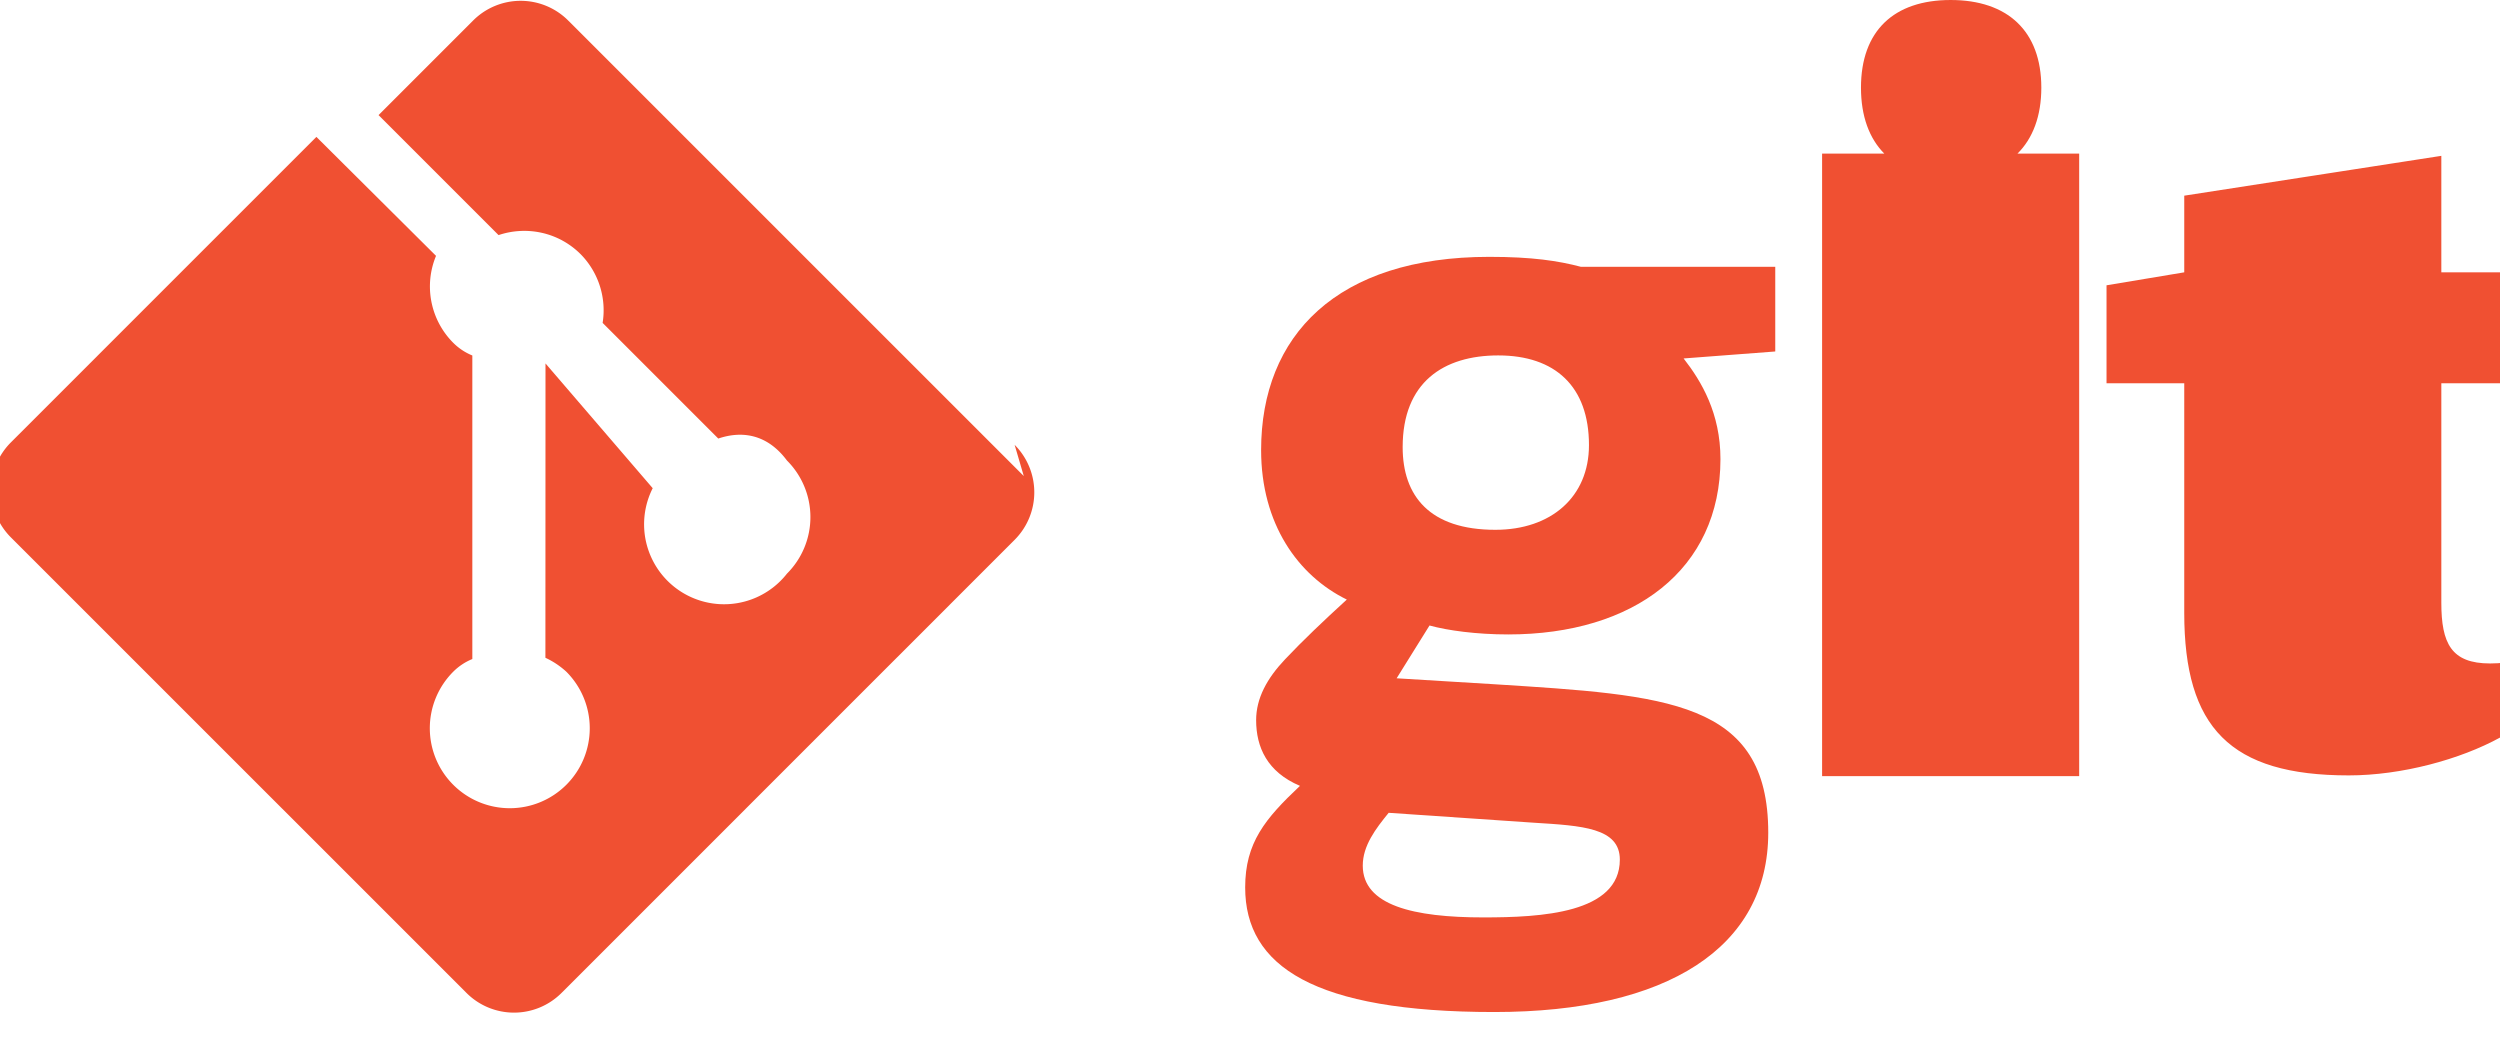 <svg xmlns="http://www.w3.org/2000/svg" viewBox="0 0 272.96 114.01" fill="#F05032">
  <path d="M163.59 38.806c-5.985 0-10.442 2.939-10.442 10.012 0 5.33 2.938 9.028 10.12 9.028 6.088 0 10.222-3.587 10.222-9.248 0-6.416-3.7-9.792-9.9-9.792zm-11.97 49.94c-1.416 1.738-2.828 3.585-2.828 5.765 0 4.348 5.546 5.656 13.163 5.656 6.31 0 14.905-.441 14.905-6.308 0-3.487-4.135-3.703-9.36-4.03l-15.88-1.083zm32.201-49.611c1.955 2.503 4.025 5.985 4.025 10.989 0 12.075-9.465 19.146-23.169 19.146-3.485 0-6.64-.434-8.596-.977l-3.591 5.765 10.66.65c18.822 1.2 29.915 1.743 29.915 16.209 0 12.514-10.985 19.58-29.915 19.58-19.69 0-27.196-5.004-27.196-13.597 0-4.898 2.176-7.503 5.983-11.098-3.59-1.518-4.786-4.236-4.786-7.175 0-2.395 1.196-4.57 3.156-6.638 1.955-2.07 4.13-4.135 6.744-6.527-5.33-2.61-9.356-8.267-9.356-16.319 0-12.509 8.269-21.1 24.91-21.1 4.679 0 7.509.43 10.011 1.088h21.215v9.244l-10.01.762M212.98 19.366c-6.202 0-9.791-3.593-9.791-9.796 0-6.196 3.589-9.57 9.791-9.57 6.199 0 9.9 3.374 9.9 9.57 0 6.203-3.701 9.796-9.9 9.796zm-14.036 65.376V16.77h28.069v67.972h-28.069M272.97 80.526c-4.351 2.393-10.76 4.135-16.523 4.135-12.953 0-17.962-5.219-17.962-17.744V41.845h-8.486V31.15l8.486-1.416v-8.37l28.069-4.348v12.718h13.921v12.111h-13.921v23.953c0 4.463 1.09 6.642 5.33 6.642 2.176 0 4.567-.542 6.636-1.307l4.45 9.794" fill="#F05032"/>
  <path d="M111.78 51.977L62.035 2.238a7.335 7.335 0 00-10.374 0l-10.329 10.33 13.102 13.102c3.046-1.028 6.538-.339 8.963 2.085a8.72 8.72 0 012.4 7.5l12.628 12.628c2.454-.835 5.272-.59 7.501 2.401a8.727 8.727 0 010 12.346 8.73 8.73 0 01-14.661-9.326L59.56 39.683l-.01 32.136a8.92 8.92 0 012.285 1.522 8.729 8.729 0 010 12.345 8.73 8.73 0 01-12.348 0 8.728 8.728 0 010-12.346c.612-.611 1.322-1.074 2.084-1.384V38.814c-.762-.31-1.472-.772-2.084-1.384a8.711 8.711 0 01-1.88-9.494L34.545 14.946 1.19 48.301a7.335 7.335 0 000 10.374l49.745 49.739a7.336 7.336 0 0010.374 0l49.472-49.472a7.34 7.34 0 000-10.374" fill="#F05032"/>
</svg>

